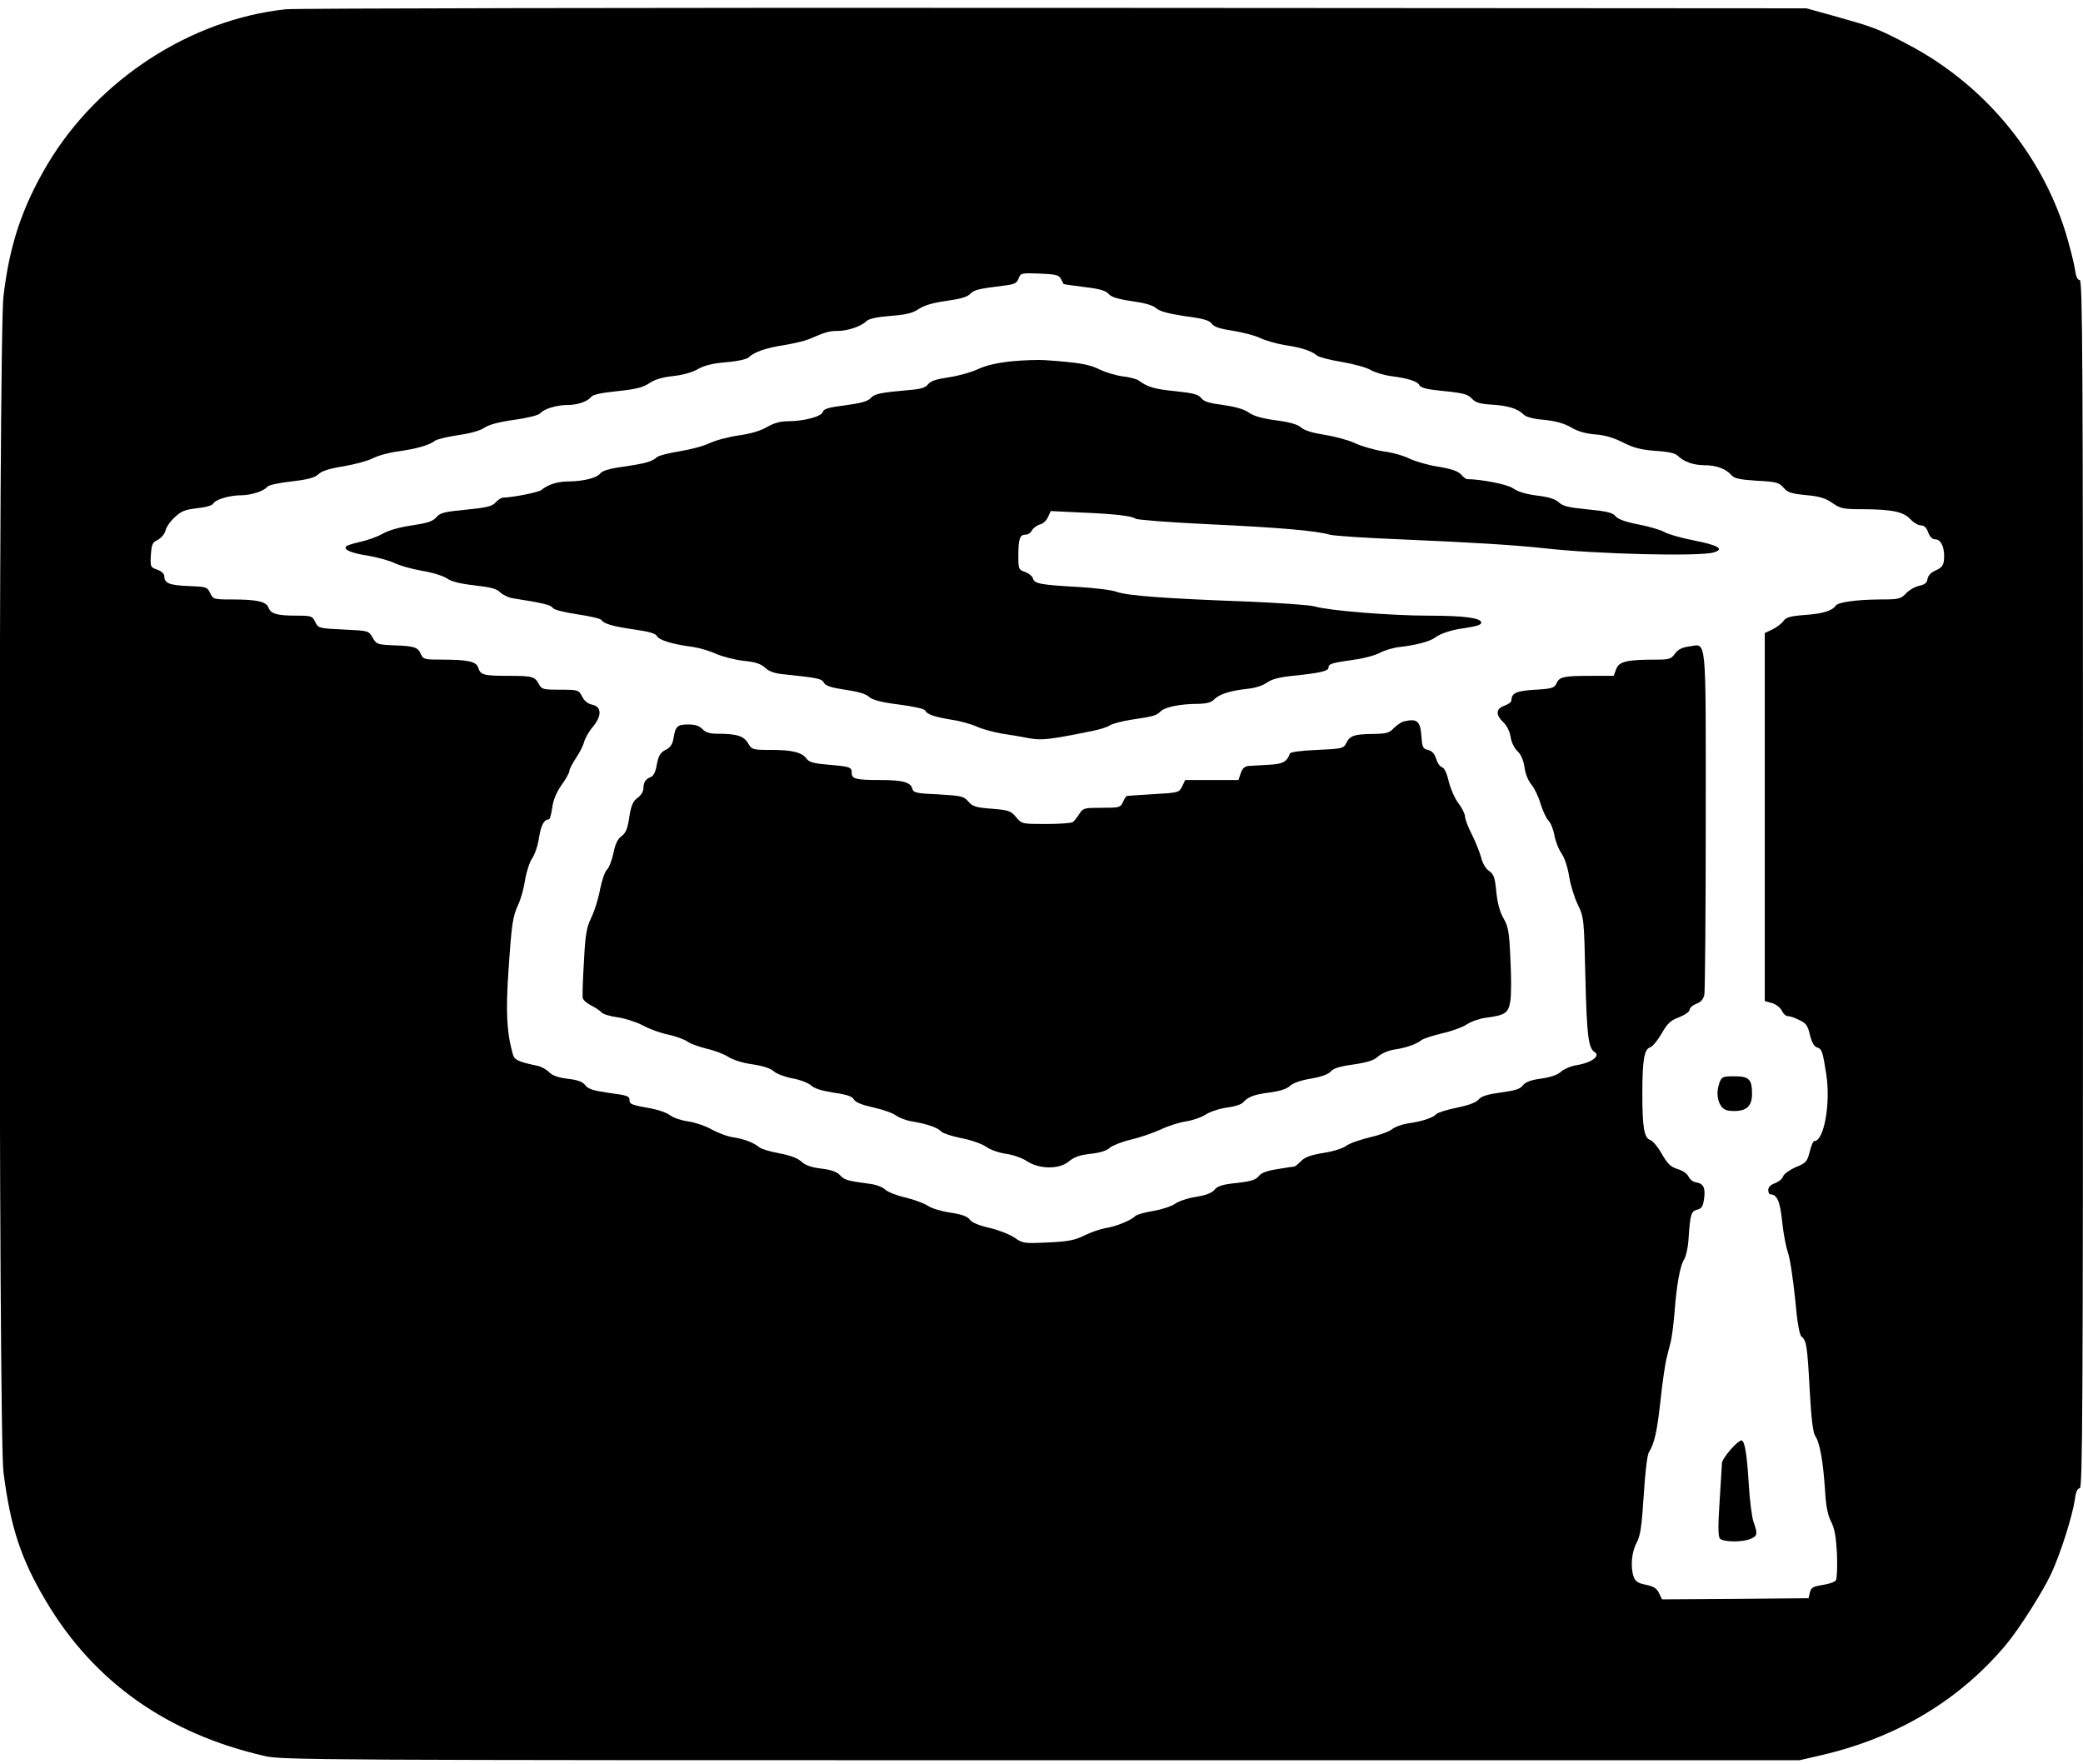 <?xml version="1.0" standalone="no"?>
<!DOCTYPE svg PUBLIC "-//W3C//DTD SVG 20010904//EN"
 "http://www.w3.org/TR/2001/REC-SVG-20010904/DTD/svg10.dtd">
<svg version="1.0" xmlns="http://www.w3.org/2000/svg"
 width="900pt" height="762pt" viewBox="0 0 900 762"
 preserveAspectRatio="xMidYMid meet">
<g transform="translate(0,762) scale(0.1,-0.1)"
fill="#000000" stroke="none">
<path d="M1235 7580 c-412 -44 -812 -304 -1030 -670 -110 -186 -164 -349 -190
-570 -22 -187 -22 -4907 0 -5080 30 -237 75 -375 184 -558 207 -349 525 -573
946 -669 76 -17 229 -18 3355 -18 l3275 0 95 22 c327 76 596 237 798 478 55
66 158 227 195 307 40 86 92 250 102 321 4 31 11 47 21 47 12 0 14 346 14
2610 0 2264 -2 2610 -14 2610 -10 0 -17 16 -21 48 -4 26 -22 97 -40 157 -108
348 -359 646 -689 817 -126 66 -142 71 -301 116 l-130 36 -3250 2 c-1787 1
-3281 -2 -3320 -6z m3349 -1165 c6 -11 11 -21 11 -22 0 -1 41 -7 90 -13 67 -8
94 -16 105 -30 11 -13 39 -22 100 -31 57 -8 92 -18 106 -31 15 -13 51 -23 124
-34 78 -10 106 -18 116 -33 9 -13 36 -22 91 -30 43 -7 97 -21 119 -32 23 -11
71 -24 105 -30 70 -10 116 -25 139 -45 9 -7 58 -20 109 -28 51 -9 107 -24 124
-35 18 -10 57 -22 87 -26 73 -9 117 -23 123 -40 4 -8 29 -16 64 -20 129 -13
144 -17 163 -38 15 -16 35 -22 82 -25 71 -4 115 -17 140 -42 10 -11 41 -20 90
-24 50 -5 86 -15 117 -33 28 -17 64 -27 105 -30 41 -3 80 -15 119 -35 46 -23
76 -31 139 -36 55 -3 86 -10 97 -21 26 -26 69 -41 116 -41 51 0 93 -16 115
-42 13 -15 35 -20 110 -25 85 -4 97 -8 116 -30 17 -20 33 -26 96 -32 58 -5 85
-13 115 -34 36 -25 47 -27 134 -27 125 -1 174 -11 204 -44 13 -14 33 -26 45
-26 14 0 24 -10 31 -30 7 -19 18 -30 30 -30 23 0 39 -29 39 -72 0 -40 -7 -50
-42 -65 -15 -7 -28 -21 -30 -35 -2 -16 -12 -24 -36 -29 -18 -4 -43 -18 -57
-33 -23 -24 -30 -26 -117 -26 -100 -1 -177 -12 -187 -27 -14 -22 -58 -35 -133
-40 -65 -5 -81 -10 -93 -27 -8 -11 -30 -27 -48 -36 l-32 -15 0 -795 0 -795 32
-9 c17 -5 36 -20 42 -33 6 -13 17 -23 25 -23 9 0 31 -7 50 -17 29 -13 37 -24
46 -64 8 -32 18 -50 30 -54 22 -7 25 -15 41 -118 19 -124 -10 -287 -52 -287
-5 0 -14 -21 -20 -47 -11 -42 -16 -48 -61 -66 -26 -12 -51 -29 -54 -40 -3 -10
-19 -23 -35 -29 -18 -6 -29 -17 -29 -29 0 -10 4 -19 8 -19 30 0 43 -29 52
-117 5 -51 17 -111 25 -135 9 -24 22 -113 31 -198 9 -104 19 -158 28 -165 21
-16 25 -41 35 -229 7 -124 14 -185 24 -200 20 -29 34 -111 42 -229 4 -71 11
-110 26 -140 16 -31 22 -66 26 -141 2 -56 0 -107 -5 -114 -5 -7 -31 -16 -58
-20 -40 -6 -49 -11 -54 -32 l-6 -25 -316 -3 -317 -2 -13 27 c-10 21 -23 29
-56 36 -33 6 -45 14 -53 33 -15 42 -10 107 12 148 17 32 22 69 31 205 6 98 15
174 22 186 24 38 36 90 51 229 8 76 20 155 25 175 5 20 13 53 19 75 5 21 12
77 16 125 9 120 24 202 41 229 9 13 18 56 20 95 7 103 11 114 38 121 19 5 24
14 29 48 6 47 -3 65 -36 70 -12 2 -26 13 -31 24 -6 13 -26 27 -47 33 -30 9
-44 22 -69 66 -17 30 -40 57 -50 60 -26 8 -34 54 -34 200 0 146 8 192 34 200
10 3 32 30 49 59 25 44 38 57 76 71 25 10 45 24 45 32 0 8 13 20 29 26 20 7
31 20 35 40 3 16 6 357 6 757 0 814 5 757 -72 747 -30 -4 -48 -13 -61 -31 -17
-24 -25 -26 -86 -26 -122 0 -156 -8 -168 -41 l-11 -29 -99 0 c-117 0 -136 -4
-148 -33 -9 -19 -20 -23 -93 -27 -81 -5 -101 -14 -102 -47 0 -6 -13 -16 -30
-22 -37 -13 -39 -39 -5 -71 15 -14 28 -40 32 -64 3 -23 16 -49 30 -62 15 -14
25 -38 30 -69 3 -27 16 -59 30 -75 13 -16 31 -53 39 -82 9 -29 24 -62 34 -73
11 -11 22 -40 26 -63 4 -24 17 -59 30 -78 14 -19 28 -63 34 -102 6 -37 23 -92
38 -122 26 -54 26 -61 32 -315 6 -248 13 -303 39 -320 29 -17 -14 -48 -83 -58
-21 -4 -49 -16 -61 -27 -15 -14 -45 -24 -86 -30 -45 -6 -68 -15 -79 -29 -11
-16 -35 -23 -95 -31 -58 -8 -85 -16 -97 -31 -10 -12 -44 -25 -95 -35 -43 -9
-82 -21 -88 -28 -12 -15 -63 -32 -124 -40 -24 -4 -55 -15 -68 -26 -13 -10 -58
-26 -99 -35 -40 -10 -84 -25 -98 -36 -13 -10 -56 -24 -97 -30 -55 -9 -80 -18
-97 -35 -13 -13 -26 -24 -30 -24 -4 0 -36 -5 -72 -11 -45 -7 -70 -16 -81 -30
-12 -16 -33 -23 -95 -30 -61 -6 -83 -13 -96 -29 -12 -14 -37 -24 -80 -31 -35
-5 -76 -19 -91 -30 -16 -11 -58 -25 -95 -31 -37 -6 -71 -16 -77 -22 -17 -18
-82 -45 -128 -52 -23 -4 -64 -18 -92 -32 -40 -20 -69 -26 -157 -30 -104 -5
-109 -4 -145 21 -21 14 -69 33 -108 42 -44 10 -76 23 -85 36 -11 14 -36 23
-85 30 -39 6 -82 19 -97 30 -15 10 -58 26 -95 35 -37 8 -77 24 -88 34 -11 11
-40 22 -65 25 -99 13 -111 17 -130 37 -14 15 -38 24 -81 29 -42 5 -68 14 -85
29 -15 15 -48 28 -96 37 -39 7 -79 19 -87 26 -26 21 -63 35 -111 43 -25 3 -67
19 -95 34 -27 16 -74 31 -102 35 -29 4 -64 16 -77 26 -14 11 -51 24 -83 30
-82 14 -93 19 -93 34 0 20 -6 22 -95 34 -61 9 -84 16 -96 32 -11 15 -32 23
-75 28 -42 5 -67 14 -82 29 -12 12 -34 24 -49 27 -85 18 -101 25 -108 53 -26
94 -30 184 -18 358 14 207 18 233 43 288 11 23 24 70 29 106 6 35 20 77 30 91
11 15 25 55 30 90 9 56 22 78 43 79 4 0 10 23 14 50 4 33 18 66 40 98 19 26
34 53 34 61 0 7 13 32 28 55 16 23 32 55 36 71 4 15 20 44 37 64 40 48 39 87
-1 96 -20 4 -36 17 -45 36 -15 28 -17 29 -95 29 -72 0 -80 2 -91 23 -18 34
-27 37 -134 37 -107 0 -119 4 -129 36 -8 26 -46 34 -159 34 -73 0 -78 1 -89
25 -13 29 -28 34 -122 37 -66 3 -70 5 -86 33 -17 30 -17 30 -126 35 -107 5
-109 6 -122 33 -12 25 -17 27 -80 27 -86 0 -112 8 -122 35 -10 26 -49 35 -162
35 -74 0 -77 1 -90 28 -13 26 -17 27 -93 30 -82 3 -105 12 -105 42 0 11 -12
22 -31 29 -29 10 -30 12 -27 63 3 46 7 55 29 65 15 8 30 25 34 40 3 15 21 41
40 58 27 26 44 33 96 39 39 4 66 12 71 21 10 17 70 35 119 35 43 0 100 18 114
37 6 7 50 17 105 23 71 8 100 16 116 31 14 14 49 25 107 34 47 8 104 23 126
34 22 12 73 26 113 31 79 11 134 27 158 46 8 6 53 17 100 24 52 7 96 20 113
32 19 13 63 25 129 34 58 8 105 20 112 28 15 19 71 36 117 36 44 0 88 15 103
35 7 10 45 18 114 25 79 8 110 16 137 34 23 16 57 26 102 31 41 4 84 16 108
30 28 16 64 25 123 30 50 4 88 13 97 21 23 23 75 41 154 53 41 7 88 18 105 25
74 32 89 36 124 36 45 0 103 20 125 42 12 11 43 18 104 23 68 5 96 12 123 30
24 16 62 27 120 35 58 8 90 17 102 30 17 18 35 22 146 36 44 5 55 10 63 30 8
24 12 25 90 22 70 -3 84 -6 93 -23z"/>
<path d="M4370 6059 c-64 -7 -111 -18 -145 -34 -27 -13 -84 -29 -125 -35 -54
-8 -79 -16 -90 -30 -11 -15 -32 -21 -80 -25 -125 -11 -151 -16 -168 -35 -13
-14 -43 -22 -109 -31 -72 -9 -94 -15 -98 -29 -6 -20 -83 -40 -152 -40 -31 0
-60 -8 -89 -25 -27 -16 -71 -29 -121 -36 -43 -6 -100 -21 -128 -34 -27 -13
-86 -28 -130 -35 -44 -7 -87 -18 -95 -24 -24 -21 -50 -28 -145 -42 -60 -8 -93
-18 -101 -29 -15 -20 -71 -34 -136 -35 -48 0 -90 -13 -119 -37 -12 -10 -122
-32 -166 -33 -7 0 -21 -9 -32 -21 -15 -17 -39 -22 -127 -31 -93 -9 -112 -13
-129 -33 -16 -18 -39 -25 -105 -35 -51 -7 -100 -21 -125 -35 -22 -13 -66 -29
-98 -36 -32 -7 -60 -16 -62 -20 -10 -15 24 -29 96 -40 40 -7 91 -21 112 -31
21 -11 75 -26 120 -34 45 -7 94 -23 108 -33 18 -13 56 -23 119 -30 71 -8 97
-15 111 -30 11 -11 36 -23 56 -26 128 -20 164 -29 171 -41 4 -8 47 -19 106
-28 55 -8 102 -19 105 -25 10 -16 51 -28 144 -41 63 -9 90 -17 96 -29 10 -17
68 -35 155 -46 27 -4 72 -17 100 -30 28 -12 82 -26 119 -30 51 -5 74 -13 93
-30 18 -17 42 -25 87 -29 143 -15 157 -18 167 -36 7 -13 31 -21 92 -30 55 -8
90 -18 103 -31 15 -13 51 -23 130 -33 62 -8 111 -19 113 -26 6 -16 41 -28 116
-40 35 -5 84 -19 108 -30 25 -11 74 -24 109 -30 35 -5 88 -14 118 -20 53 -9
84 -6 271 32 30 6 64 16 75 24 11 7 52 18 90 24 100 15 112 18 130 37 19 18
84 32 162 32 37 1 57 6 70 20 22 22 69 37 143 45 32 3 66 14 83 26 20 15 53
24 111 30 119 12 156 21 156 35 0 17 13 21 113 35 43 6 93 20 110 30 18 10 57
22 87 25 66 7 129 24 150 40 22 17 69 33 120 40 60 9 80 15 80 25 0 20 -74 30
-224 30 -168 0 -436 22 -496 40 -19 6 -150 15 -290 21 -353 13 -518 25 -565
42 -22 8 -96 17 -165 21 -163 9 -191 14 -197 37 -3 10 -18 22 -34 28 -28 9
-29 13 -29 70 0 72 6 91 31 91 10 0 23 8 28 19 6 10 21 21 34 25 13 3 29 17
35 32 l12 26 123 -6 c151 -6 229 -15 243 -27 7 -5 149 -16 317 -24 303 -14
465 -28 522 -45 17 -5 152 -14 300 -20 311 -13 502 -25 630 -39 220 -25 666
-36 728 -18 50 14 23 31 -84 52 -57 11 -115 28 -129 37 -14 8 -63 23 -110 32
-57 11 -90 23 -100 36 -12 15 -37 21 -119 29 -82 8 -108 14 -125 30 -16 15
-45 24 -96 30 -47 6 -83 17 -102 31 -24 17 -133 39 -200 40 -4 0 -16 9 -26 21
-14 14 -43 24 -100 33 -44 7 -98 23 -121 34 -23 12 -74 27 -114 32 -39 6 -94
22 -122 35 -27 13 -86 29 -130 36 -52 8 -88 19 -102 31 -15 14 -49 24 -110 32
-60 8 -98 19 -118 34 -20 14 -58 25 -110 32 -59 8 -84 15 -95 30 -12 16 -35
22 -113 30 -90 9 -119 18 -157 46 -8 6 -40 15 -70 18 -30 4 -75 18 -100 30
-43 22 -90 30 -235 40 -27 2 -93 0 -145 -5z"/>
<path d="M6065 4503 c-11 -3 -30 -16 -43 -29 -19 -21 -33 -24 -90 -25 -81 -1
-99 -7 -115 -39 -12 -24 -18 -25 -126 -30 -71 -3 -116 -9 -118 -16 -12 -35
-31 -45 -88 -48 -33 -2 -72 -4 -87 -5 -19 -1 -29 -9 -37 -31 l-10 -30 -115 0
-115 0 -13 -27 c-13 -27 -16 -28 -123 -34 -61 -4 -113 -7 -116 -8 -3 0 -11
-12 -17 -26 -11 -24 -16 -25 -92 -25 -76 0 -80 -1 -97 -27 -10 -16 -22 -31
-28 -35 -5 -4 -57 -8 -115 -8 -104 0 -105 0 -130 30 -23 27 -32 30 -105 36
-69 5 -83 10 -101 31 -20 23 -30 25 -129 31 -95 4 -108 7 -113 24 -7 29 -43
38 -142 38 -101 0 -120 5 -120 30 0 26 -6 28 -99 36 -62 5 -85 11 -95 25 -20
28 -61 39 -152 39 -83 0 -85 1 -102 29 -18 31 -48 41 -133 41 -33 0 -51 6 -64
20 -13 14 -31 20 -61 20 -47 0 -55 -7 -64 -59 -3 -24 -13 -39 -29 -48 -29 -14
-36 -26 -45 -76 -4 -22 -14 -41 -24 -44 -22 -8 -32 -23 -32 -50 0 -12 -11 -30
-25 -40 -20 -14 -28 -32 -36 -83 -7 -50 -15 -69 -34 -83 -17 -12 -27 -35 -35
-75 -7 -31 -19 -62 -27 -69 -9 -7 -22 -45 -30 -84 -7 -40 -24 -95 -38 -123
-21 -44 -26 -72 -32 -192 -5 -77 -7 -148 -5 -156 2 -9 18 -23 36 -32 18 -9 38
-22 45 -30 6 -7 37 -17 68 -21 31 -4 81 -20 110 -35 29 -16 79 -34 111 -40 31
-7 68 -20 82 -30 14 -10 52 -23 84 -31 32 -7 73 -23 91 -34 19 -13 61 -27 104
-33 48 -7 81 -18 95 -31 11 -10 48 -24 80 -30 33 -6 69 -20 81 -31 14 -13 47
-23 98 -31 57 -8 80 -16 87 -30 7 -12 35 -23 85 -34 41 -9 85 -25 97 -35 13
-9 43 -21 68 -25 63 -10 113 -27 127 -44 7 -7 45 -20 85 -28 40 -7 88 -24 108
-37 19 -14 58 -27 87 -31 30 -4 69 -18 89 -31 53 -36 141 -37 182 -2 23 19 48
28 94 33 40 4 71 14 83 26 12 10 52 26 90 35 39 9 97 29 130 44 33 16 82 31
109 35 27 4 66 17 86 30 20 13 62 26 93 30 31 4 62 14 68 22 21 24 49 35 116
43 43 6 72 15 86 28 14 13 48 25 92 32 46 8 75 19 85 31 11 13 39 22 98 30 61
9 89 18 107 35 13 12 43 25 67 29 50 7 97 23 118 40 8 7 48 20 89 30 41 9 91
27 110 40 20 13 57 25 82 28 83 11 97 20 105 74 4 26 4 107 0 181 -5 116 -9
139 -30 175 -16 28 -26 66 -31 115 -6 62 -11 75 -31 89 -14 9 -28 32 -34 57
-6 22 -24 68 -40 100 -17 32 -30 68 -30 78 0 11 -13 37 -28 57 -16 20 -34 62
-42 93 -8 36 -19 60 -29 63 -10 3 -21 20 -26 37 -7 22 -18 34 -35 38 -22 5
-25 12 -28 55 -5 70 -18 82 -77 68z"/>
<path d="M7430 2944 c-14 -37 -12 -76 6 -102 12 -17 25 -22 58 -22 53 0 76 22
76 74 0 63 -13 76 -76 76 -49 0 -55 -2 -64 -26z"/>
<path d="M7478 1358 c-21 -24 -38 -50 -38 -58 0 -8 -5 -82 -10 -164 -7 -108
-7 -153 1 -163 14 -16 99 -17 134 -1 29 13 30 21 11 74 -7 22 -16 93 -20 159
-8 133 -17 187 -31 192 -6 1 -27 -16 -47 -39z"/>
</g>
</svg>
